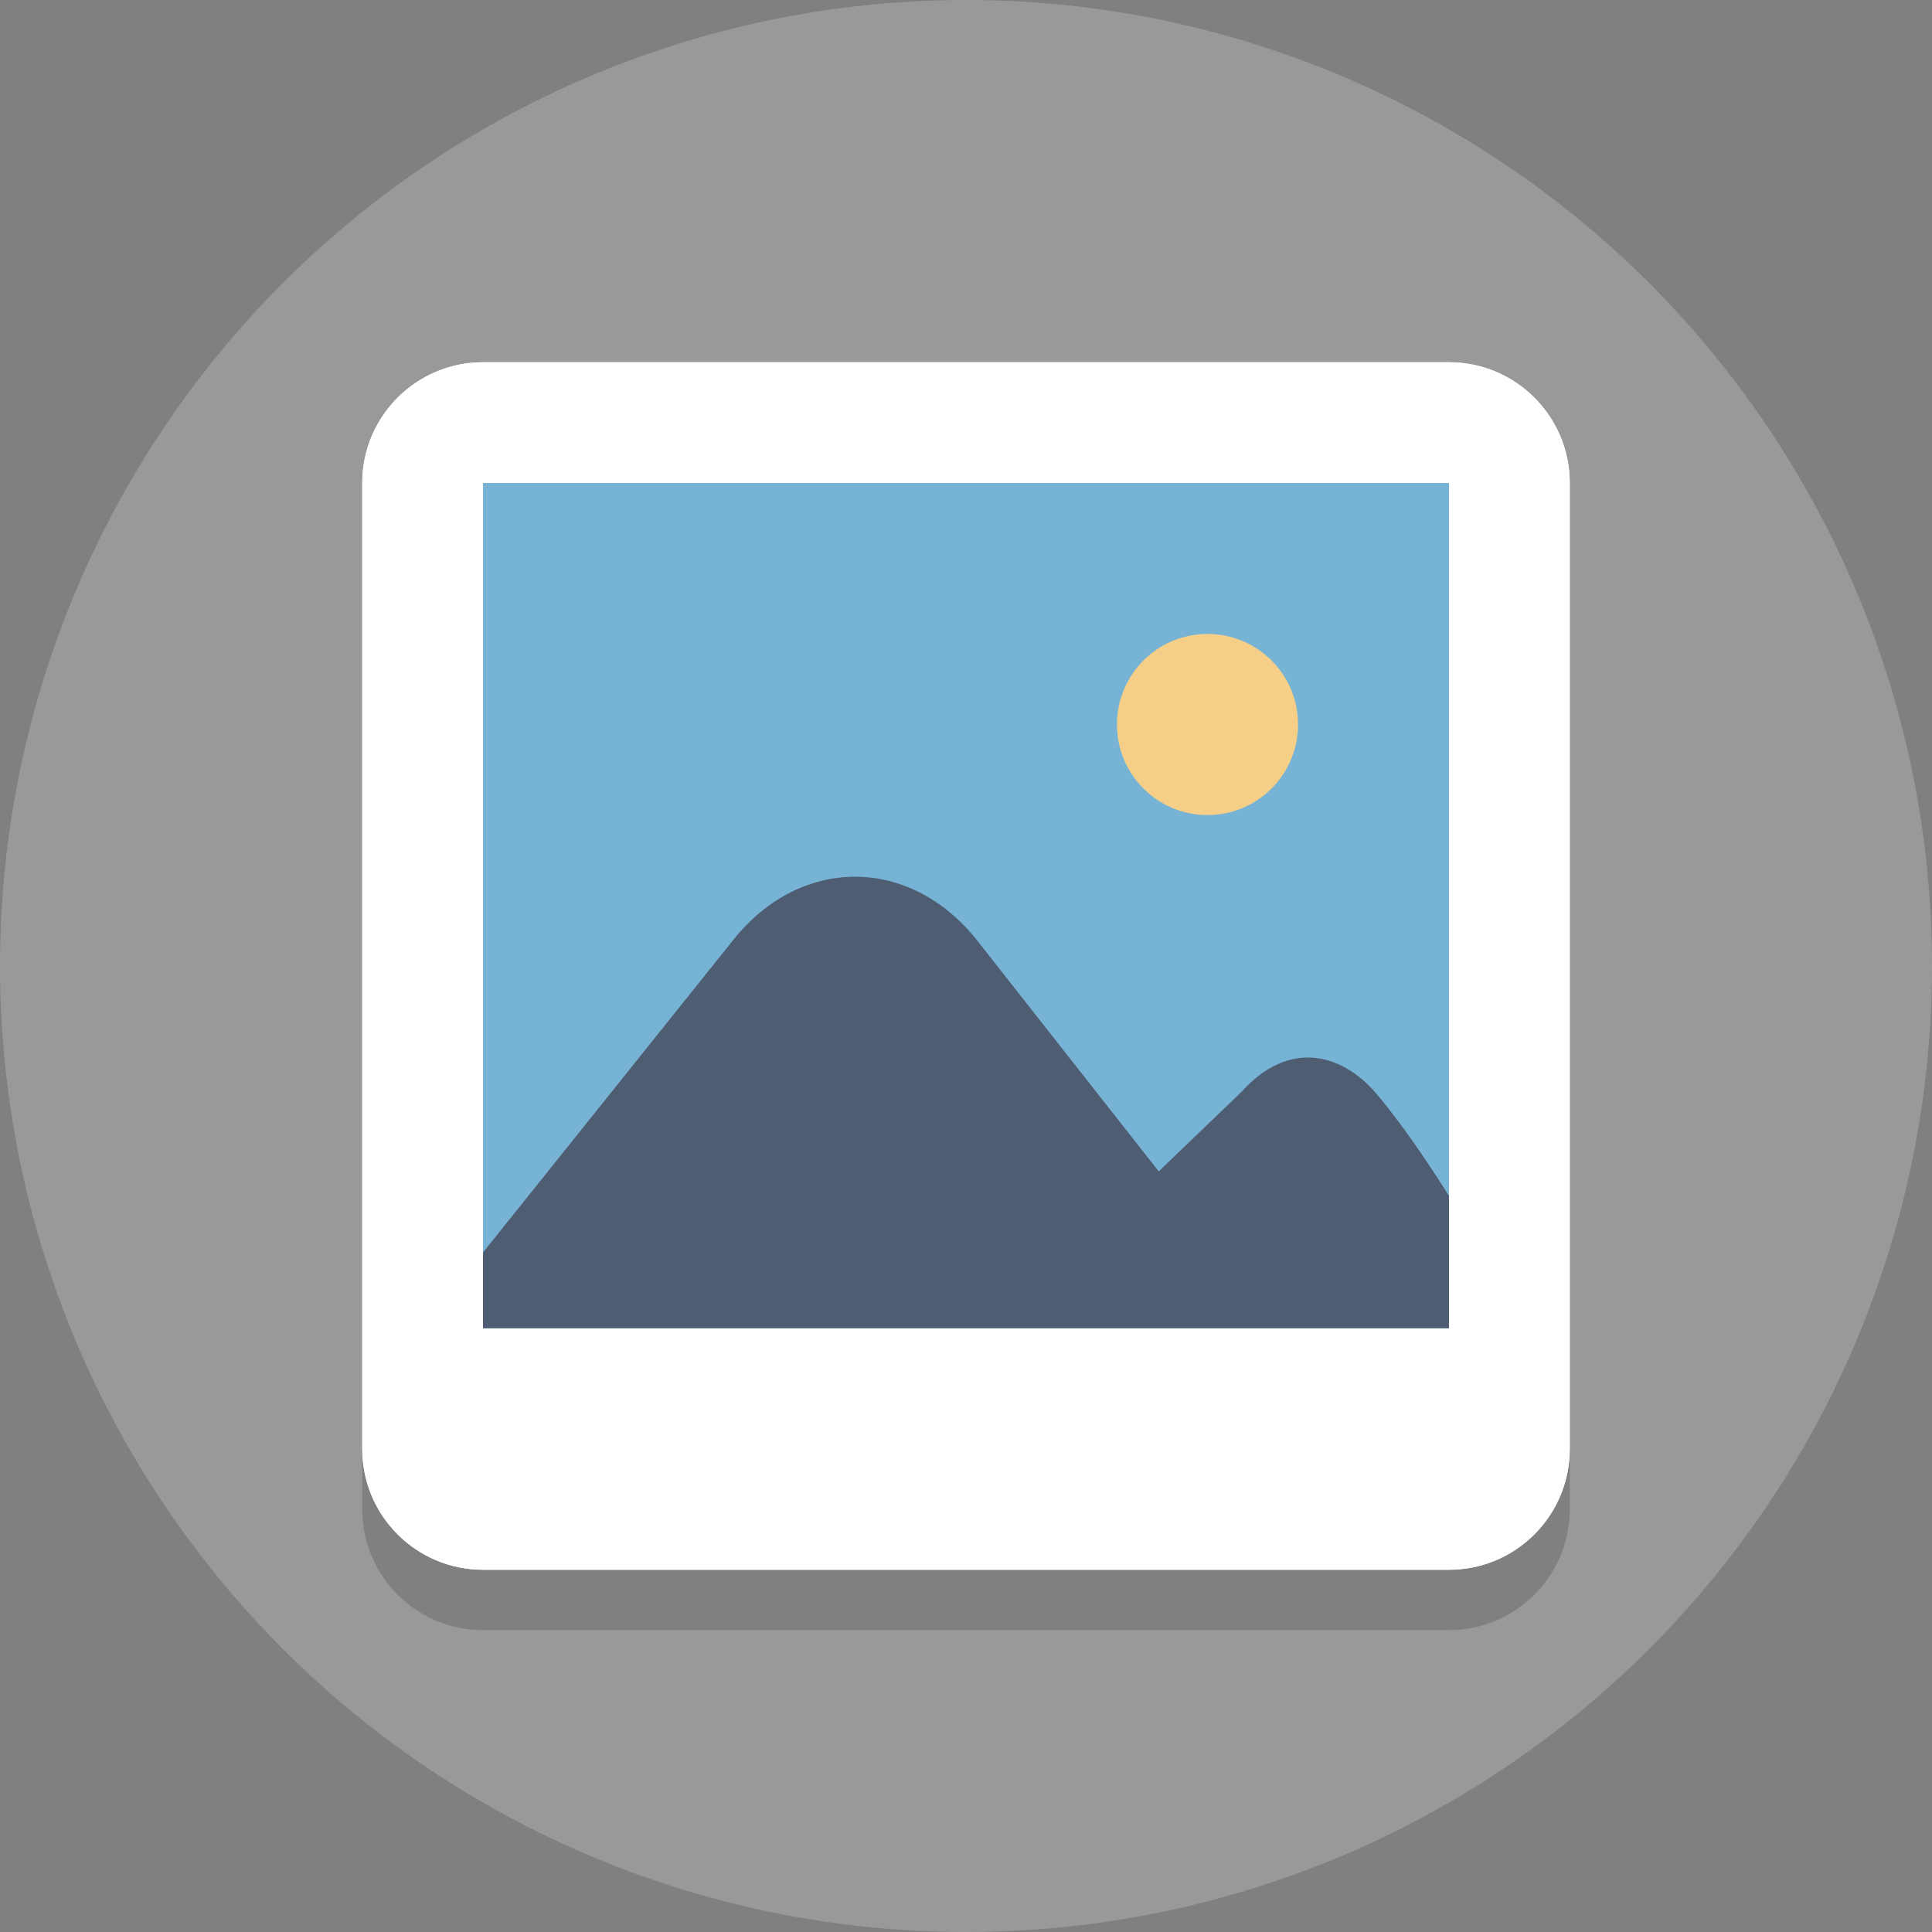 <?xml version="1.0" encoding="UTF-8" standalone="no"?>
<svg
   xmlns:dc="http://purl.org/dc/elements/1.1/"
   xmlns:cc="http://creativecommons.org/ns#"
   xmlns:rdf="http://www.w3.org/1999/02/22-rdf-syntax-ns#"
   xmlns:svg="http://www.w3.org/2000/svg"
   xmlns="http://www.w3.org/2000/svg"
   xmlns:sodipodi="http://sodipodi.sourceforge.net/DTD/sodipodi-0.dtd"
   xmlns:inkscape="http://www.inkscape.org/namespaces/inkscape"
   enable-background="new 0 0 64 64"
   height="64px"
   version="1.1"
   viewBox="0 0 64 64"
   width="64px"
   xml:space="preserve"
   id="svg2"
   inkscape:version="0.91 r13725"
   sodipodi:docname="image.svg"><rect x="0" y="0" width="64" height="64" fill="#808080" stroke="none"/><defs
     id="defs50" /><sodipodi:namedview
     pagecolor="#ffffff"
     bordercolor="#666666"
     borderopacity="1"
     objecttolerance="10"
     gridtolerance="10"
     guidetolerance="10"
     inkscape:pageopacity="0"
     inkscape:pageshadow="2"
     inkscape:window-width="694"
     inkscape:window-height="480"
     id="namedview48"
     showgrid="false"
     inkscape:zoom="3.6875"
     inkscape:cx="32"
     inkscape:cy="32"
     inkscape:window-x="10"
     inkscape:window-y="34"
     inkscape:window-maximized="0"
     inkscape:current-layer="Layer_1" /><g
     id="Layer_1"><g
       id="g5"
       style="fill:#999999"><circle
         cx="32"
         cy="32"
         fill="#E0995E"
         r="32"
         id="circle7"
         style="fill:#999999" /></g><g
       opacity="0.2"
       id="g9"><g
         id="g11"><polygon
           fill="#231F20"
           points="48,26 48,18 16,18 16,26 16,50 48,50    "
           id="polygon13" /></g><g
         id="g15"><path
           d="M48,14H16c-2.209,0-4,1.791-4,4v8v24c0,2.209,1.791,4,4,4h32c2.209,0,4-1.791,4-4V26v-8     C52,15.791,50.209,14,48,14z"
           fill="#231F20"
           id="path17" /></g></g><g
       id="g19"><g
         id="g21"><path
           d="M16,50c-1.103,0-2-0.897-2-2V16c0-1.103,0.897-2,2-2h32c1.103,0,2,0.897,2,2v32c0,1.103-0.897,2-2,2H16z"
           fill="#77B3D4"
           id="path23" /></g><g
         id="g25"><path
           d="M48,16v8v24H16V24v-8H48 M48,12H16c-2.209,0-4,1.791-4,4v8v24c0,2.209,1.791,4,4,4h32     c2.209,0,4-1.791,4-4V24v-8C52,13.791,50.209,12,48,12L48,12z"
           fill="#FFFFFF"
           id="path27" /></g></g><g
       id="g29"><rect
         fill="#FFFFFF"
         height="4"
         width="32"
         x="16"
         y="44"
         id="rect31" /></g><g
       id="g33"><g
         id="g35"><path
           d="M13.99,44h34.896v-2.921c0,0-1.706-2.977-3.286-4.843c-1.176-1.388-2.932-1.78-4.464-0.076l-2.752,2.643     l-5.999-7.629c-2.234-2.841-5.89-2.841-8.124,0L13.99,44z"
           fill="#4F5D73"
           id="path37" /></g></g><g
       id="g39"><circle
         cx="40"
         cy="24"
         fill="#F5CF87"
         r="3"
         id="circle41" /></g><g
       id="g43"><path
         d="M48,16v8v24H16V24v-8H48 M48,12H16c-2.209,0-4,1.791-4,4v8v24c0,2.209,1.791,4,4,4h32c2.209,0,4-1.791,4-4    V24v-8C52,13.791,50.209,12,48,12L48,12z"
         fill="#FFFFFF"
         id="path45" /></g></g><g
     id="Layer_2" /></svg>